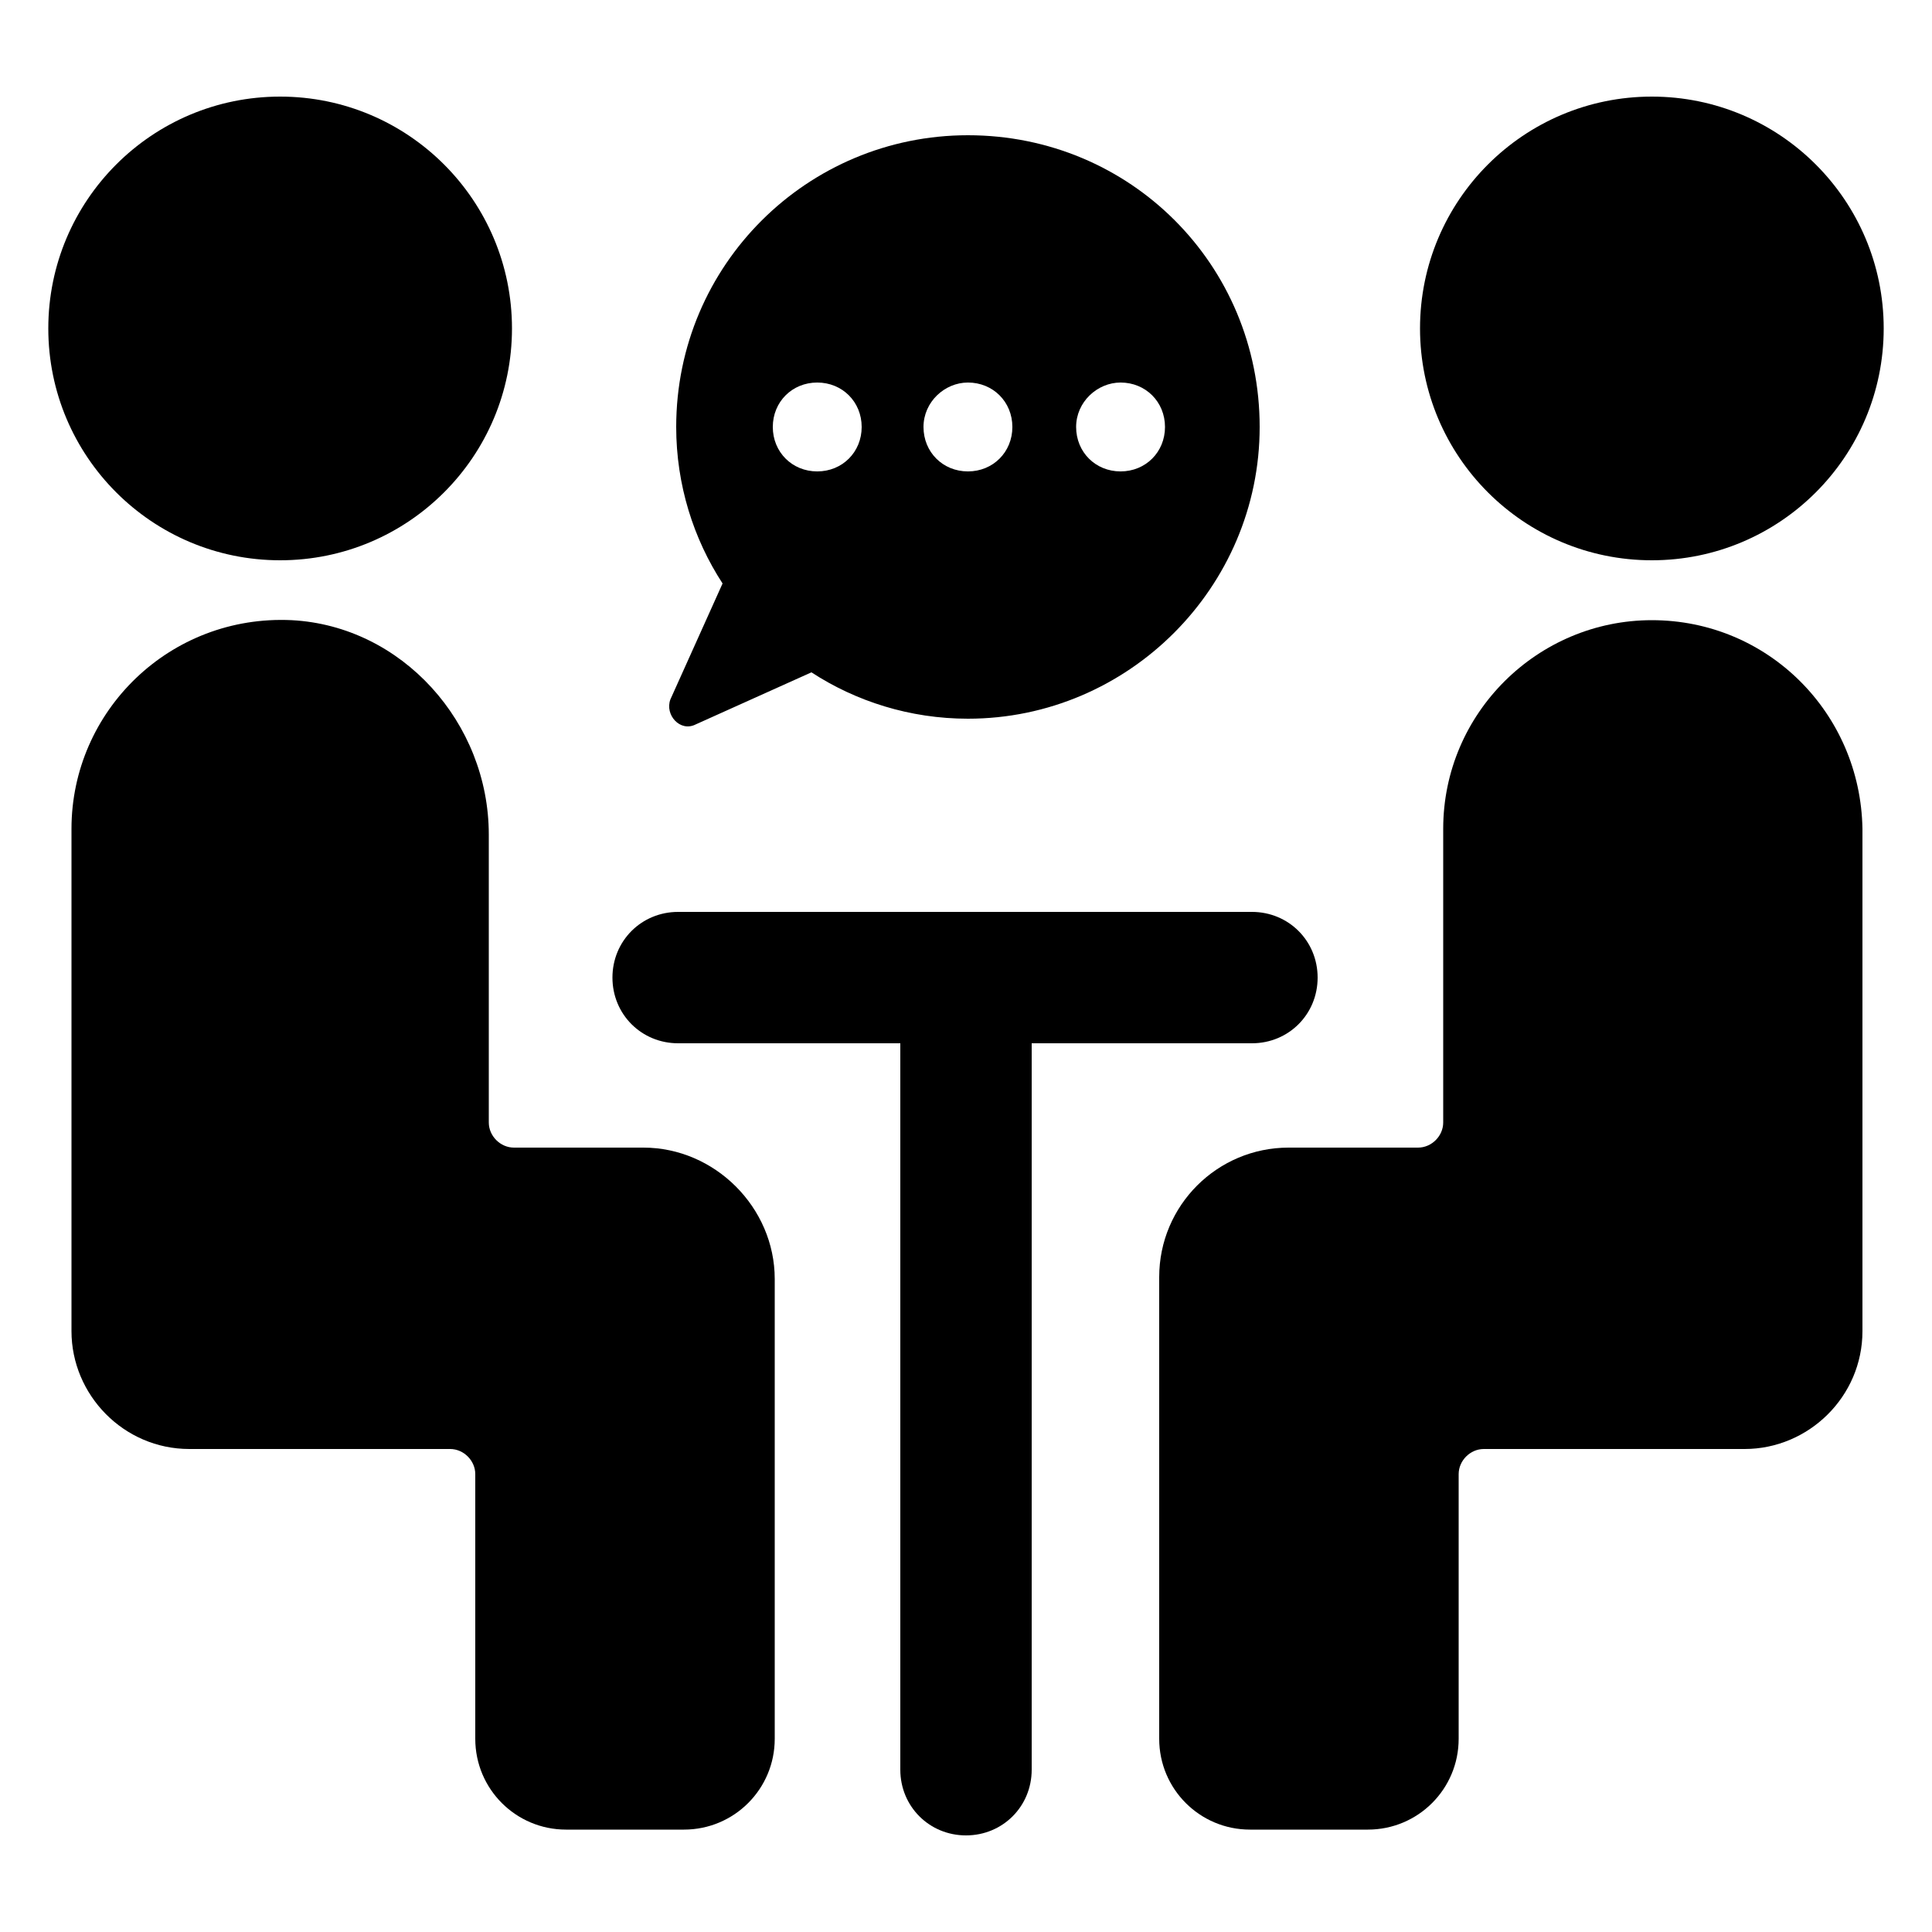 <svg height='100px' width='100px'  fill="#000000" xmlns:x="http://ns.adobe.com/Extensibility/1.0/" xmlns:i="http://ns.adobe.com/AdobeIllustrator/10.0/" xmlns:graph="http://ns.adobe.com/Graphs/1.0/" xmlns="http://www.w3.org/2000/svg" xmlns:xlink="http://www.w3.org/1999/xlink" version="1.1" x="0px" y="0px" viewBox="0 0 100 100" style="enable-background:new 0 0 100 100;" xml:space="preserve"><g><g i:extraneous="self"><g><path d="M36,37.5l6-2.7c2.3,1.5,5.1,2.4,8.1,2.4c8.3,0,15.1-6.8,15.1-15.1C65.2,13.7,58.5,7,50.1,7c-8.3,0-15.1,6.7-15.1,15.1     c0,3,0.9,5.8,2.4,8.1l-2.7,6C34.4,37,35.2,37.9,36,37.5z M58,19.8c1.3,0,2.3,1,2.3,2.3c0,1.3-1,2.3-2.3,2.3c-1.3,0-2.3-1-2.3-2.3     C55.7,20.8,56.8,19.8,58,19.8z M50.1,19.8c1.3,0,2.3,1,2.3,2.3c0,1.3-1,2.3-2.3,2.3c-1.3,0-2.3-1-2.3-2.3     C47.8,20.8,48.9,19.8,50.1,19.8z M42.3,19.8c1.3,0,2.3,1,2.3,2.3c0,1.3-1,2.3-2.3,2.3c-1.3,0-2.3-1-2.3-2.3     C40,20.8,41,19.8,42.3,19.8z"></path><path d="M33.3,59.4h-6.7c-0.7,0-1.3-0.6-1.3-1.3V43.2c0-5.8-4.5-10.8-10.2-11.1C8.8,31.8,3.7,36.8,3.7,42.9v26     c0,3.3,2.7,6.1,6.1,6.1h13.5c0.7,0,1.3,0.6,1.3,1.3V90c0,2.6,2.1,4.7,4.7,4.7h6.1c2.6,0,4.7-2.1,4.7-4.7V66.2     C40.1,62.5,37,59.4,33.3,59.4z"></path><circle cx="14.5" cy="17" r="12"></circle><path d="M85.5,32.1L85.5,32.1c-5.9,0-10.8,4.8-10.8,10.8v15.2c0,0.7-0.6,1.3-1.3,1.3h-6.7c-3.7,0-6.7,3-6.7,6.7V90     c0,2.6,2.1,4.7,4.7,4.7h6.1c2.6,0,4.7-2.1,4.7-4.7V76.3c0-0.7,0.6-1.3,1.3-1.3h13.5c3.3,0,6.1-2.7,6.1-6.1v-26     C96.3,36.9,91.5,32.1,85.5,32.1z"></path><circle cx="85.5" cy="17" r="12"></circle><path d="M64.8,54c1.9,0,3.4-1.5,3.4-3.4c0-1.9-1.5-3.4-3.4-3.4H35.1c-1.9,0-3.4,1.5-3.4,3.4c0,1.9,1.5,3.4,3.4,3.4h11.5v37.6     c0,1.9,1.5,3.4,3.4,3.4c1.9,0,3.4-1.5,3.4-3.4V54H64.8z"></path></g></g></g></svg>